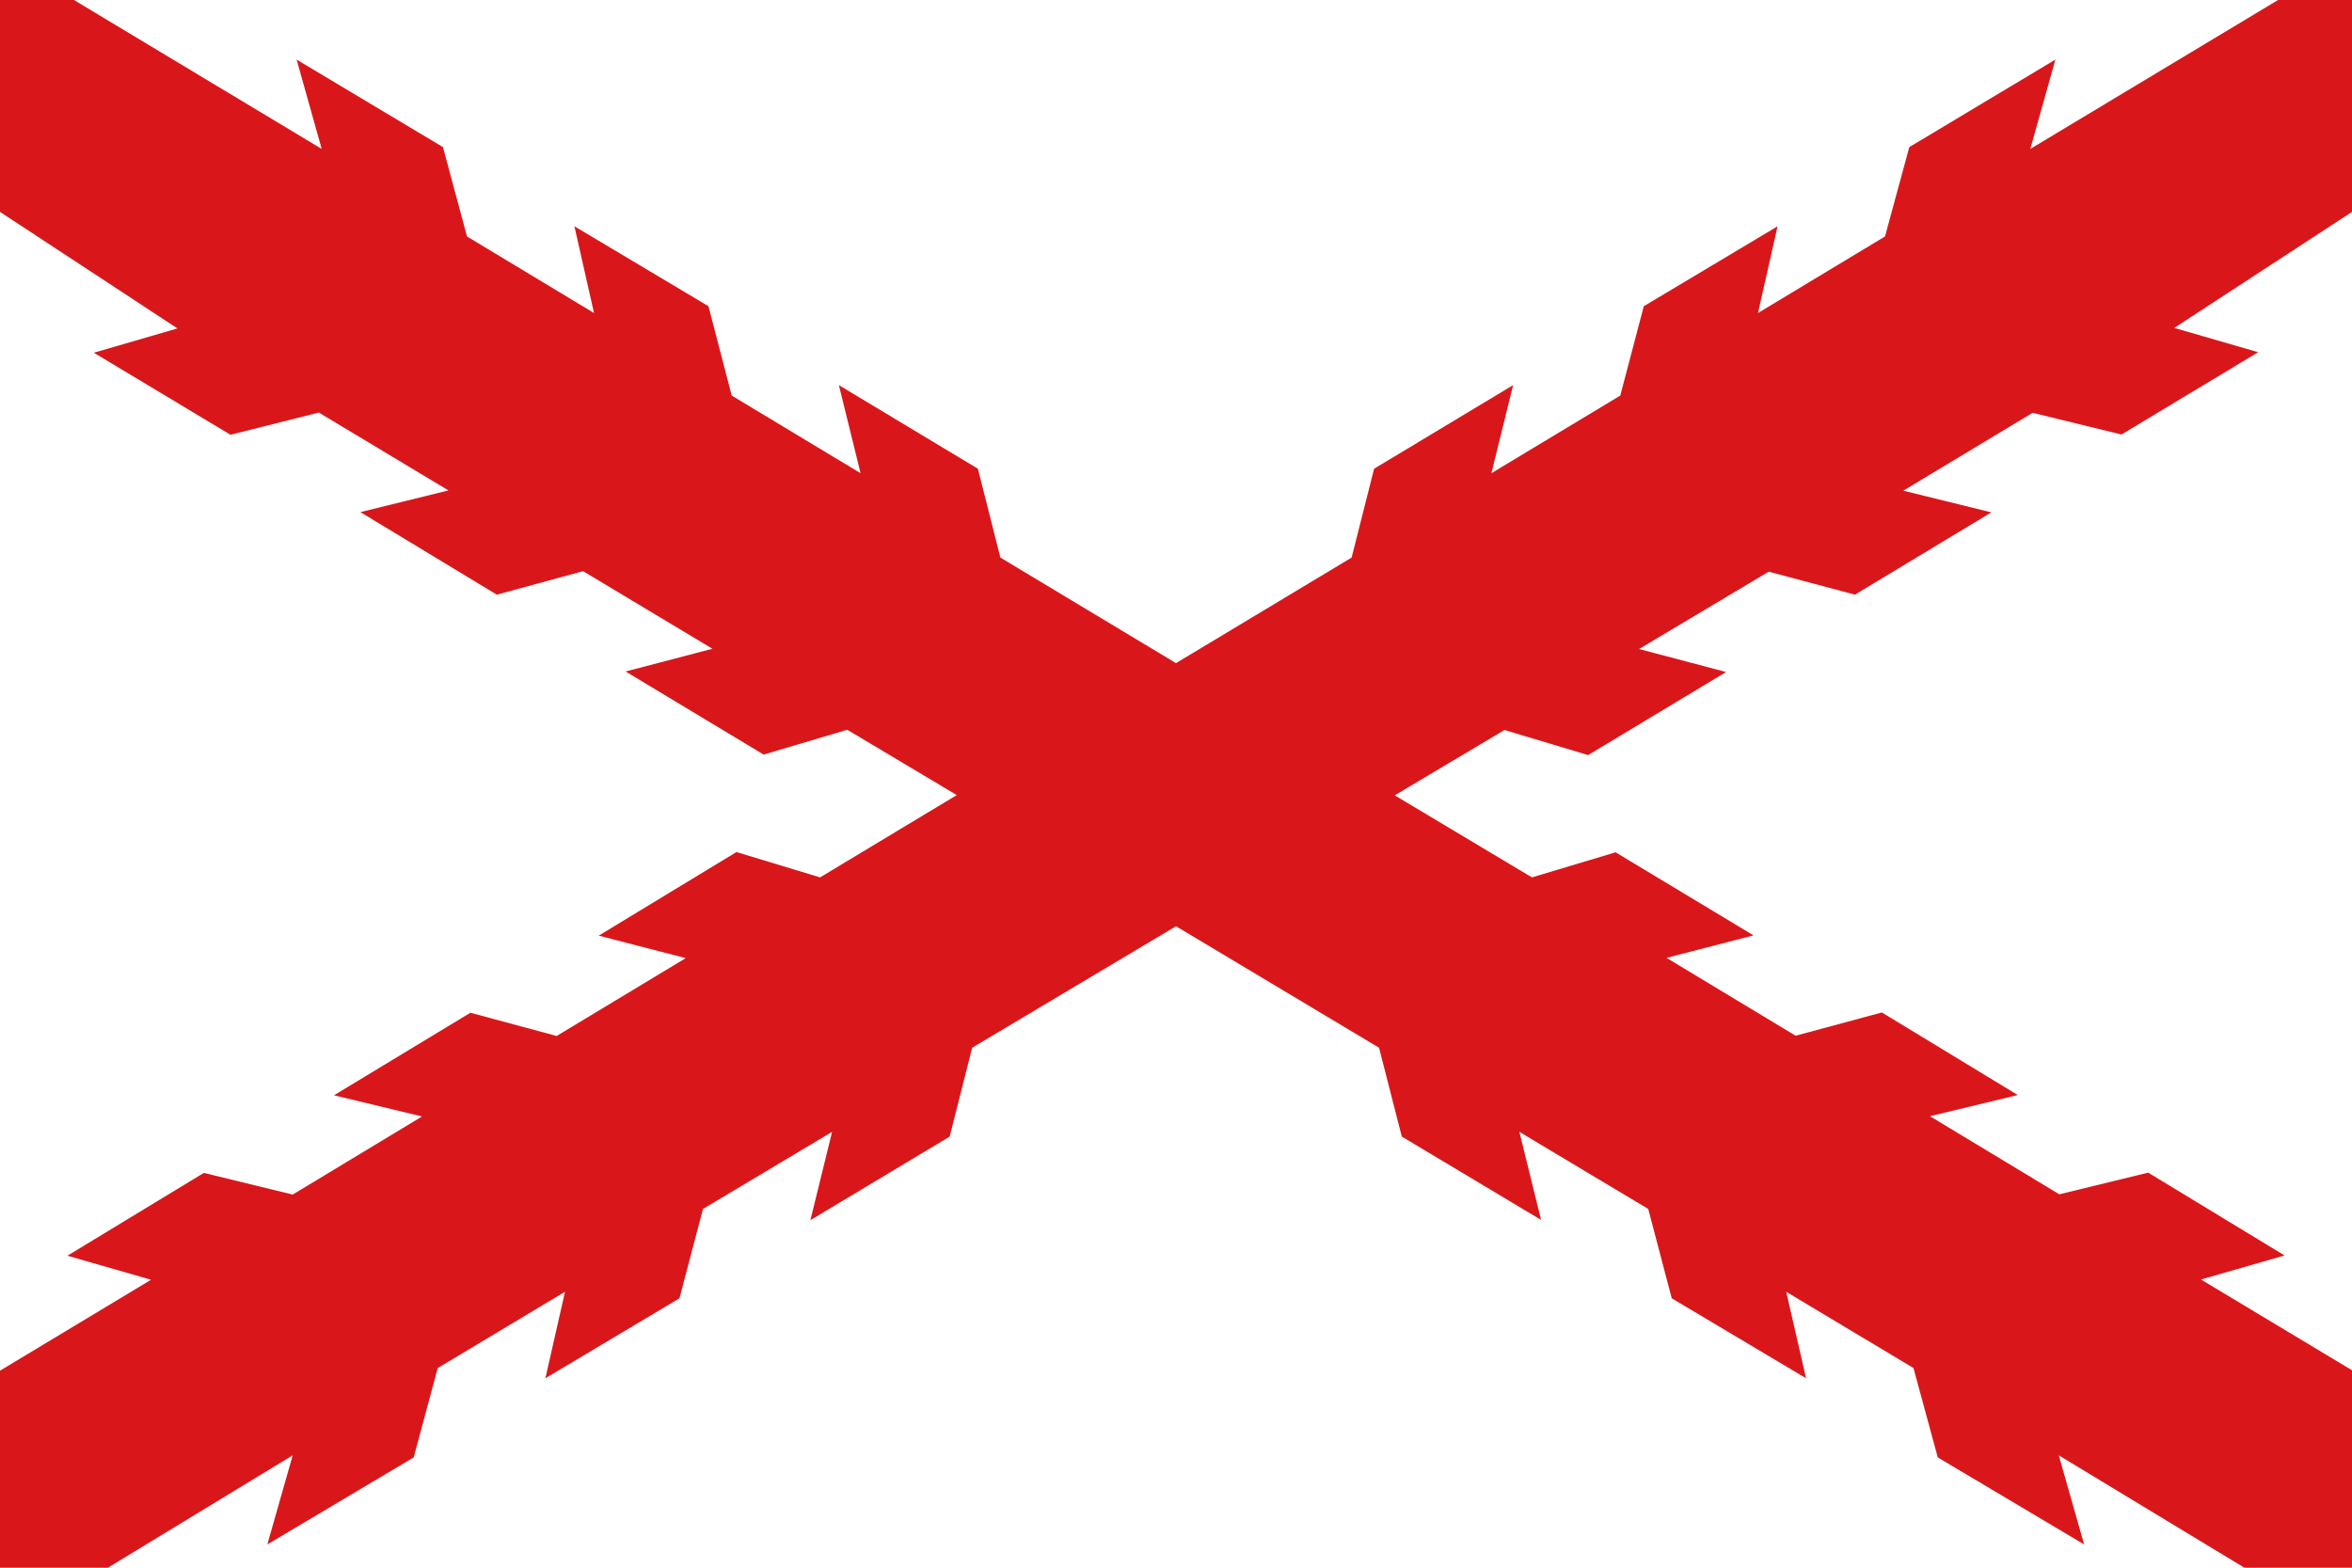 <svg viewBox="0 0 900 600" width="900px" height="600px" xmlns="http://www.w3.org/2000/svg"><g><path fill="#fff" d="M0 0h900v600H0z"/></g><g id="cross"><path fill="#d9171a" d="m586.2 335.8 32-9.6L671 358l-33.3 8.6 49.4 29.8 33-8.9 52 31.6-33.6 8.1 49.5 29.9 34-8.3 52.2 31.7-32 9.2 57.9 34.8V600h-41.3l-71-43 9.7 34.1-56-33.3-9.3-34.2-48.7-29.2 7.6 33.1-51.4-30.6-9-34.2-49.3-29.5 8.3 33.7-53.3-31.9-8.7-34-77.7-46.5-78 46.5-8.6 34-53.3 32 8.3-33.8-49.4 29.5-9 34.2-51.3 30.6 7.5-33.1-48.7 29.2-9.2 34.2-56 33.3L112 557l-70.7 43H0v-75.4l57.8-34.8-32-9.2L78 448.9l34 8.3 49.5-29.9-33.7-8.1 52.2-31.6 33 8.9 49.4-29.8-33.3-8.6 52.7-32 32 9.7 52.3-31.5-41.9-25-32 9.5-52.8-31.8 33.2-8.7-49.5-29.7-33 9-52.2-31.6 33.7-8.3-49.6-29.8-33.8 8.5L35.9 135l32-9.3L0 81.1V0h28.3l94.8 57-9.6-34.2 56 33.5 9.2 34.2 48.6 29.3-7.5-33.2 51.3 30.6 8.9 34.2 49.3 29.7-8.3-33.7 53.2 32 8.6 34 67.2 40.4 67.2-40.4 8.6-34 53.2-32-8.3 33.7 49.3-29.7 9-34.2 51.2-30.6-7.5 33.2 48.6-29.3 9.3-34.2 55.9-33.5-9.6 34.2 94.8-57H900v81.1l-68 44.4 32.1 9.3-52.3 31.5-34-8.3-49.5 29.8 33.7 8.3-52.2 31.5-33-8.8-49.6 29.6 33.3 8.8-52.8 31.8-32-9.6-42 25z"/></g><!-- app4joy --></svg>